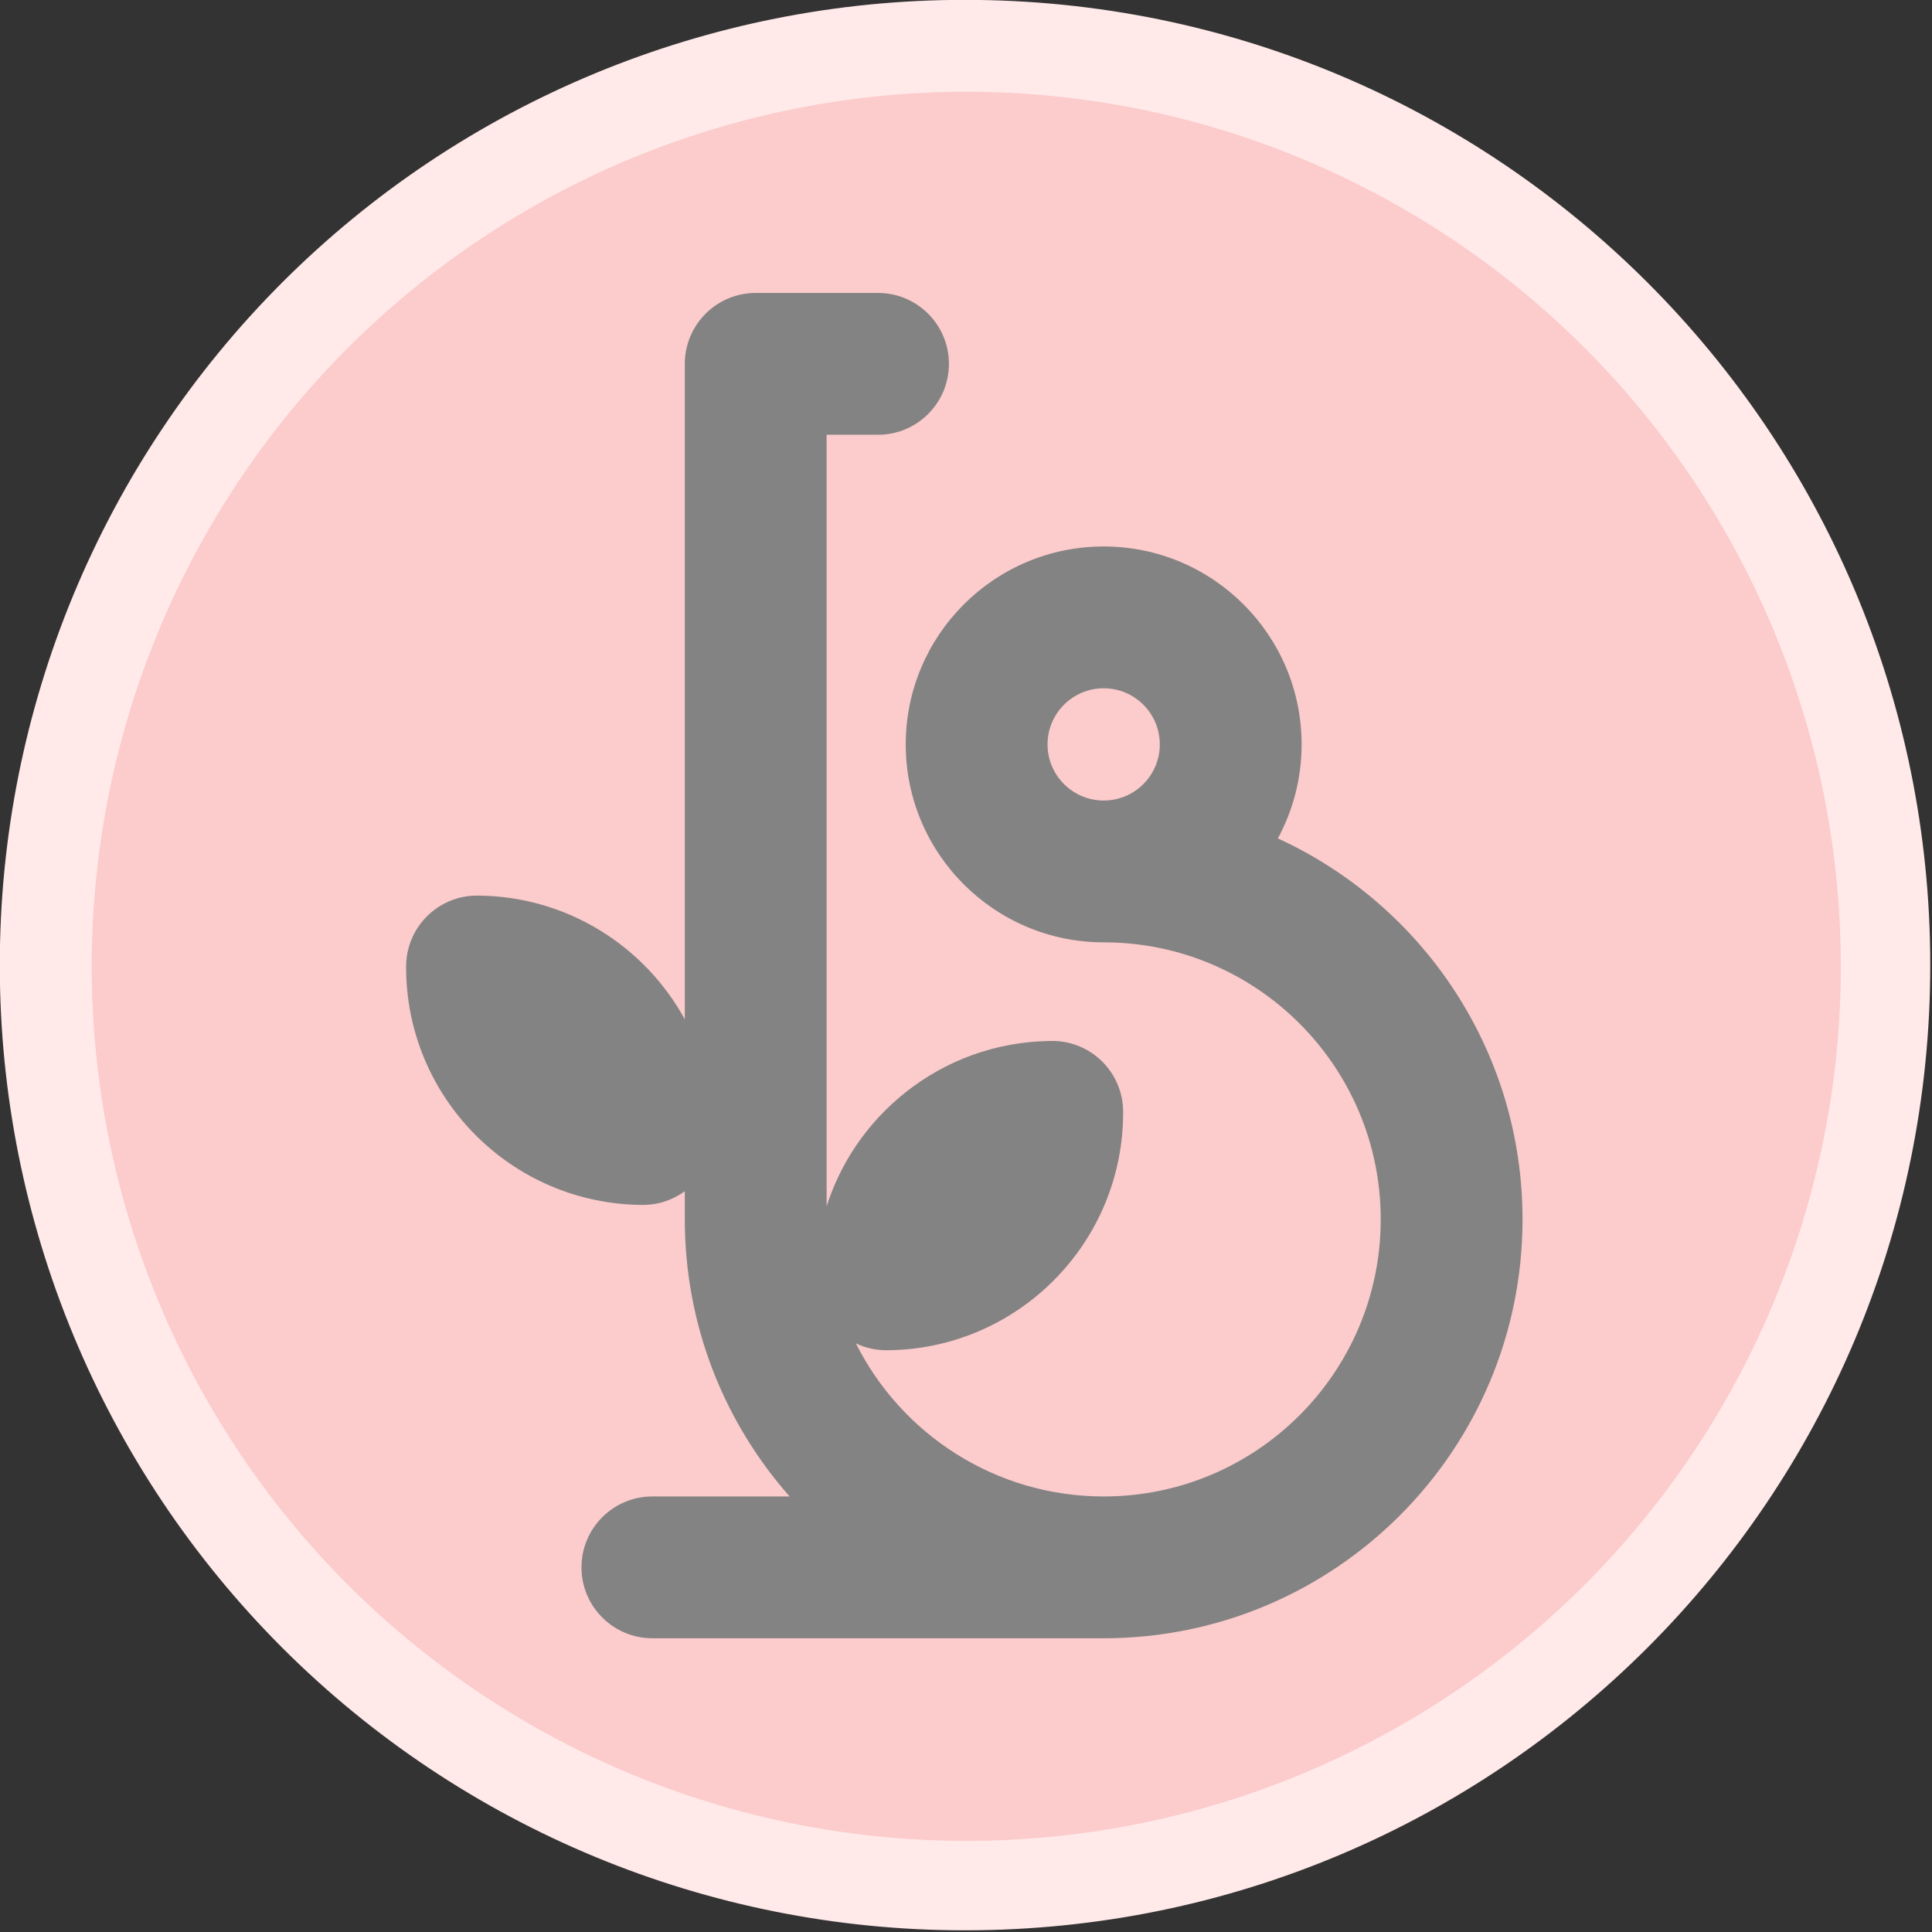 <?xml version="1.0" encoding="UTF-8" standalone="no"?>
<!DOCTYPE svg PUBLIC "-//W3C//DTD SVG 1.1//EN" "http://www.w3.org/Graphics/SVG/1.1/DTD/svg11.dtd">
<svg width="100%" height="100%" viewBox="0 0 1209 1209" version="1.1" xmlns="http://www.w3.org/2000/svg" xmlns:xlink="http://www.w3.org/1999/xlink" xml:space="preserve" xmlns:serif="http://www.serif.com/" style="fill-rule:evenodd;clip-rule:evenodd;stroke-linejoin:round;stroke-miterlimit:2;">
    <rect x="0" y="0" width="1209" height="1209" fill="#333333" stroke="none"/>
    <g transform="matrix(1,0,0,1,-235.578,-4246.59)">
        <g transform="matrix(1.497,0,0,1.497,31.578,4042.59)">
            <g transform="matrix(0.555,0,0,0.555,45.728,82.382)">
                <path d="M1617,824C1617,422.489 1291.51,97 890,97C889.824,97 889.647,97 889.471,97C696.799,97 512.018,173.539 375.778,309.778C239.539,446.018 163,630.799 163,823.471L163,824.529C163,1017.2 239.539,1201.98 375.778,1338.22C512.018,1474.46 696.799,1551 889.471,1551L890,1551C1291.51,1551 1617,1225.51 1617,824C1617,824 1617,824 1617,824Z" style="fill:rgb(255,233,233);"/>
            </g>
            <g transform="matrix(1.927,0,0,1.927,-500.472,-207.997)">
                <g transform="matrix(0.668,0,0,0.668,235.436,-120.736)">
                    <circle cx="456" cy="762" r="284" style="fill:rgb(252,203,203);"/>
                </g>
                <g transform="matrix(0.769,0,0,0.769,-1438.85,-58.844)">
                    <path d="M2494.27,407.817C2496,398.526 2504.15,391.481 2513.94,391.481L2548.44,391.481C2559.48,391.481 2568.44,400.443 2568.44,411.481C2568.44,422.52 2559.48,431.481 2548.44,431.481L2533.94,431.481L2533.94,649.128C2535.84,643.178 2538.58,637.503 2542.05,632.311C2549.93,620.528 2561.53,611.381 2574.86,606.52C2581.97,603.924 2589.49,602.593 2597.05,602.485L2597.49,602.482C2608.53,602.429 2617.53,611.348 2617.58,622.386C2617.76,659.381 2587.87,689.56 2550.87,689.736C2549.44,689.734 2548.01,689.598 2546.6,689.299C2545.07,688.973 2543.59,688.464 2542.19,687.793C2555.03,713.392 2581.53,730.981 2612.1,730.981C2655.23,730.981 2690.25,695.96 2690.25,652.824C2690.25,609.687 2655.23,574.666 2612.1,574.666C2581.28,574.666 2556.26,549.648 2556.26,518.832C2556.26,488.017 2581.28,462.999 2612.1,462.999C2642.91,462.999 2667.93,488.017 2667.93,518.832C2667.93,528.428 2665.5,537.462 2661.23,545.351C2701.95,564.015 2730.25,605.14 2730.25,652.824C2730.25,718.037 2677.31,770.981 2612.1,770.981L2484.79,770.981C2473.75,770.981 2464.79,762.02 2464.79,750.981C2464.79,739.943 2473.75,730.981 2484.79,730.981L2523.51,730.981C2505.11,710.14 2493.94,682.776 2493.94,652.824C2493.94,652.824 2493.94,644.876 2493.94,644.876C2493.82,644.961 2493.7,645.045 2493.59,645.128L2493.43,645.237C2491.95,646.239 2490.37,647.04 2488.68,647.636L2488.45,647.715C2488.14,647.817 2487.83,647.913 2487.51,648.003L2487.03,648.13C2486.47,648.269 2485.9,648.386 2485.33,648.482L2484.67,648.576C2484.26,648.628 2483.85,648.667 2483.44,648.694L2482.76,648.727L2482.55,648.732C2482.29,648.736 2482.29,648.736 2482.03,648.736C2445.04,648.56 2415.15,618.381 2415.32,581.386C2415.36,574.745 2418.63,568.872 2423.63,565.258L2423.83,565.118C2423.96,565.026 2424.09,564.935 2424.22,564.846L2424.81,564.469C2425.73,563.896 2426.71,563.397 2427.72,562.979C2429.23,562.357 2430.84,561.915 2432.5,561.68C2432.84,561.632 2433.17,561.593 2433.51,561.563L2434.14,561.516L2434.39,561.503C2434.73,561.487 2435.07,561.48 2435.42,561.482C2460.67,561.602 2482.61,575.698 2493.94,596.394L2493.94,411.481L2493.94,411.352L2493.94,411.223L2493.94,411.094L2493.94,410.966L2493.95,410.837L2493.95,410.709L2493.96,410.581L2493.96,410.453L2493.97,410.325L2493.98,410.198L2493.99,410.071L2494,409.944L2494.01,409.817L2494.02,409.69L2494.03,409.564L2494.04,409.438L2494.05,409.312L2494.07,409.186L2494.08,409.061L2494.1,408.936L2494.12,408.811L2494.13,408.686L2494.15,408.562L2494.17,408.437L2494.19,408.313L2494.21,408.19L2494.23,408.066L2494.25,407.943L2494.27,407.82C2494.27,407.82 2494.27,407.817 2494.27,407.817ZM2612.1,534.666C2620.84,534.666 2627.93,527.571 2627.93,518.832C2627.93,510.094 2620.84,502.999 2612.1,502.999C2603.36,502.999 2596.26,510.094 2596.26,518.832C2596.26,527.571 2603.36,534.666 2612.1,534.666Z" style="fill:rgb(131,131,131);"/>
                </g>
            </g>
        </g>
    </g>
</svg>
